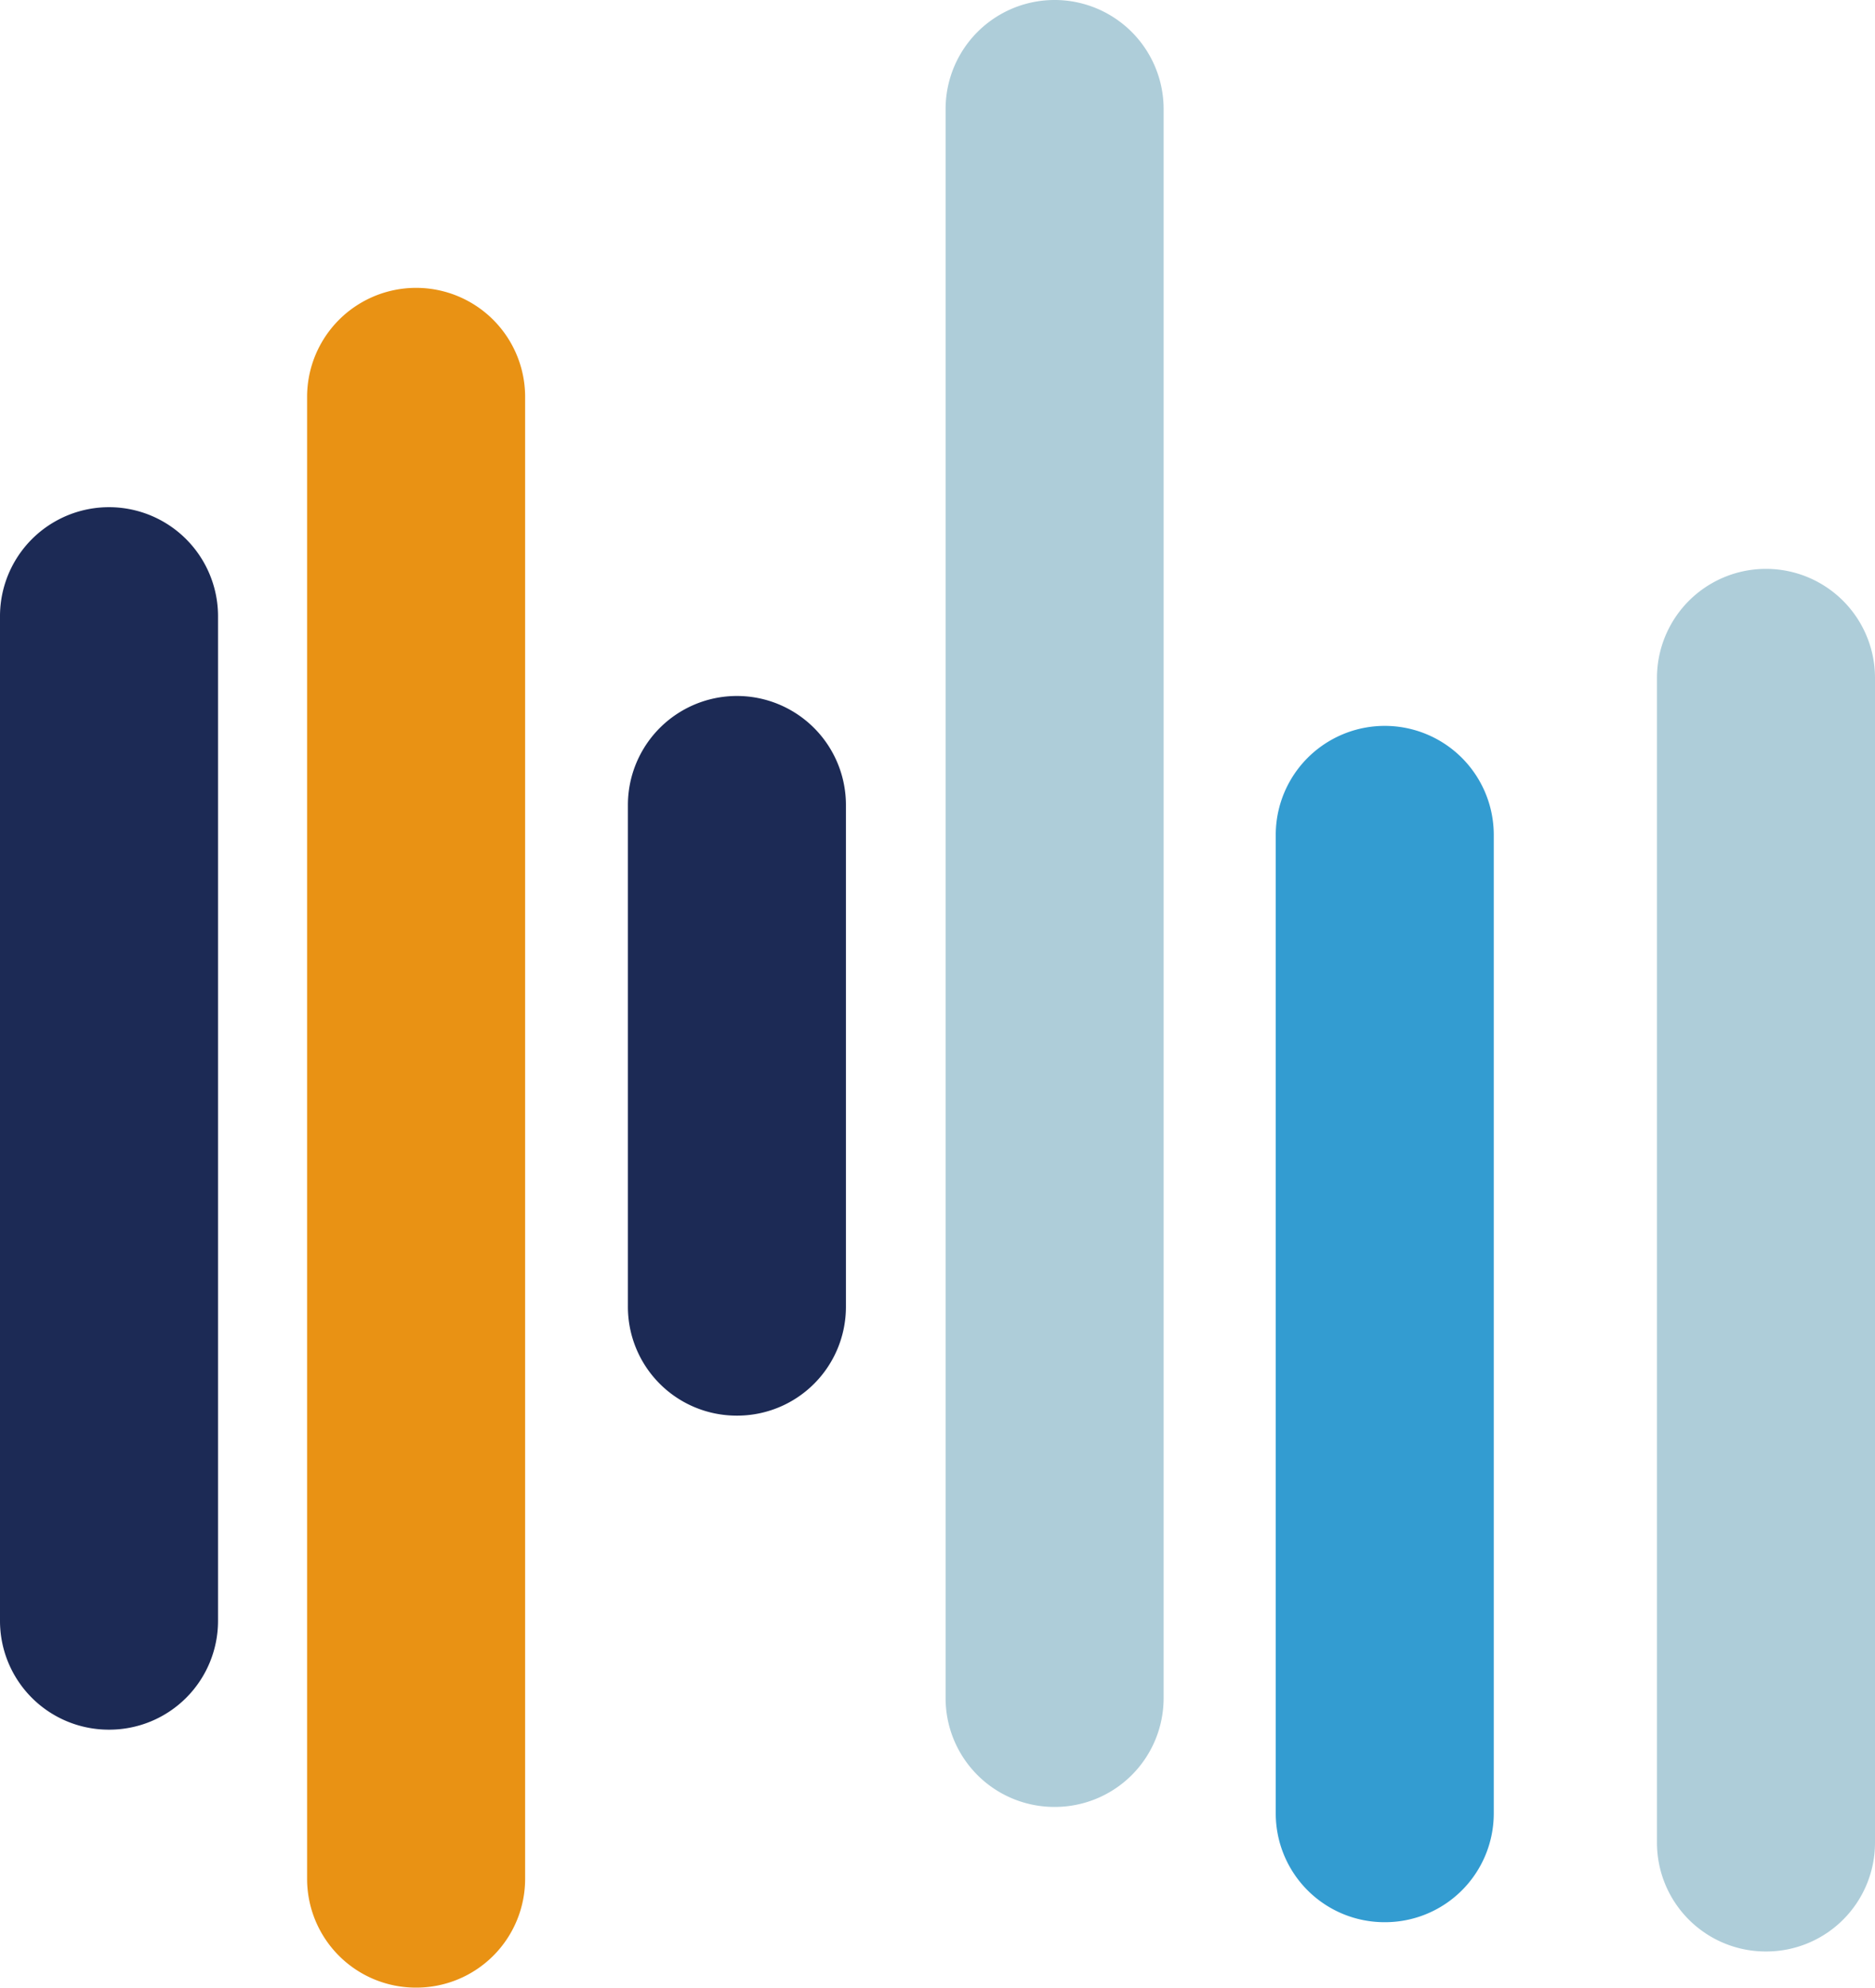 <svg xmlns="http://www.w3.org/2000/svg" viewBox="0 0 301 319"><path d="M17.5,277.6A17.46,17.46,0,0,1,0,260.1V98.9a17.5,17.5,0,0,1,35,0V260.1A17.46,17.46,0,0,1,17.5,277.6Z" fill="#1c2a55"/><path d="M118.3,227.2a17.46,17.46,0,0,1-17.5-17.5V129.2a17.5,17.5,0,0,1,35,0v80.5A17.46,17.46,0,0,1,118.3,227.2Z" fill="#1c2a55"/><path d="M283.5,313.2A17.46,17.46,0,0,1,266,295.7V108.8a17.5,17.5,0,0,1,35,0V295.7A17.46,17.46,0,0,1,283.5,313.2Z" fill="#aecdd9"/><path d="M66.8,319a17.46,17.46,0,0,1-17.5-17.5V63.7a17.5,17.5,0,0,1,35,0V301.5A17.46,17.46,0,0,1,66.8,319Z" fill="#e99214"/><path d="M169.3,290a17.46,17.46,0,0,1-17.5-17.5V17.5a17.5,17.5,0,0,1,35,0v255A17.46,17.46,0,0,1,169.3,290Z" fill="#aecdd9"/><path d="M222.3,308.5A17.46,17.46,0,0,1,204.8,291V134a17.5,17.5,0,0,1,35,0V291A17.46,17.46,0,0,1,222.3,308.5Z" fill="#339cd1"/></svg>